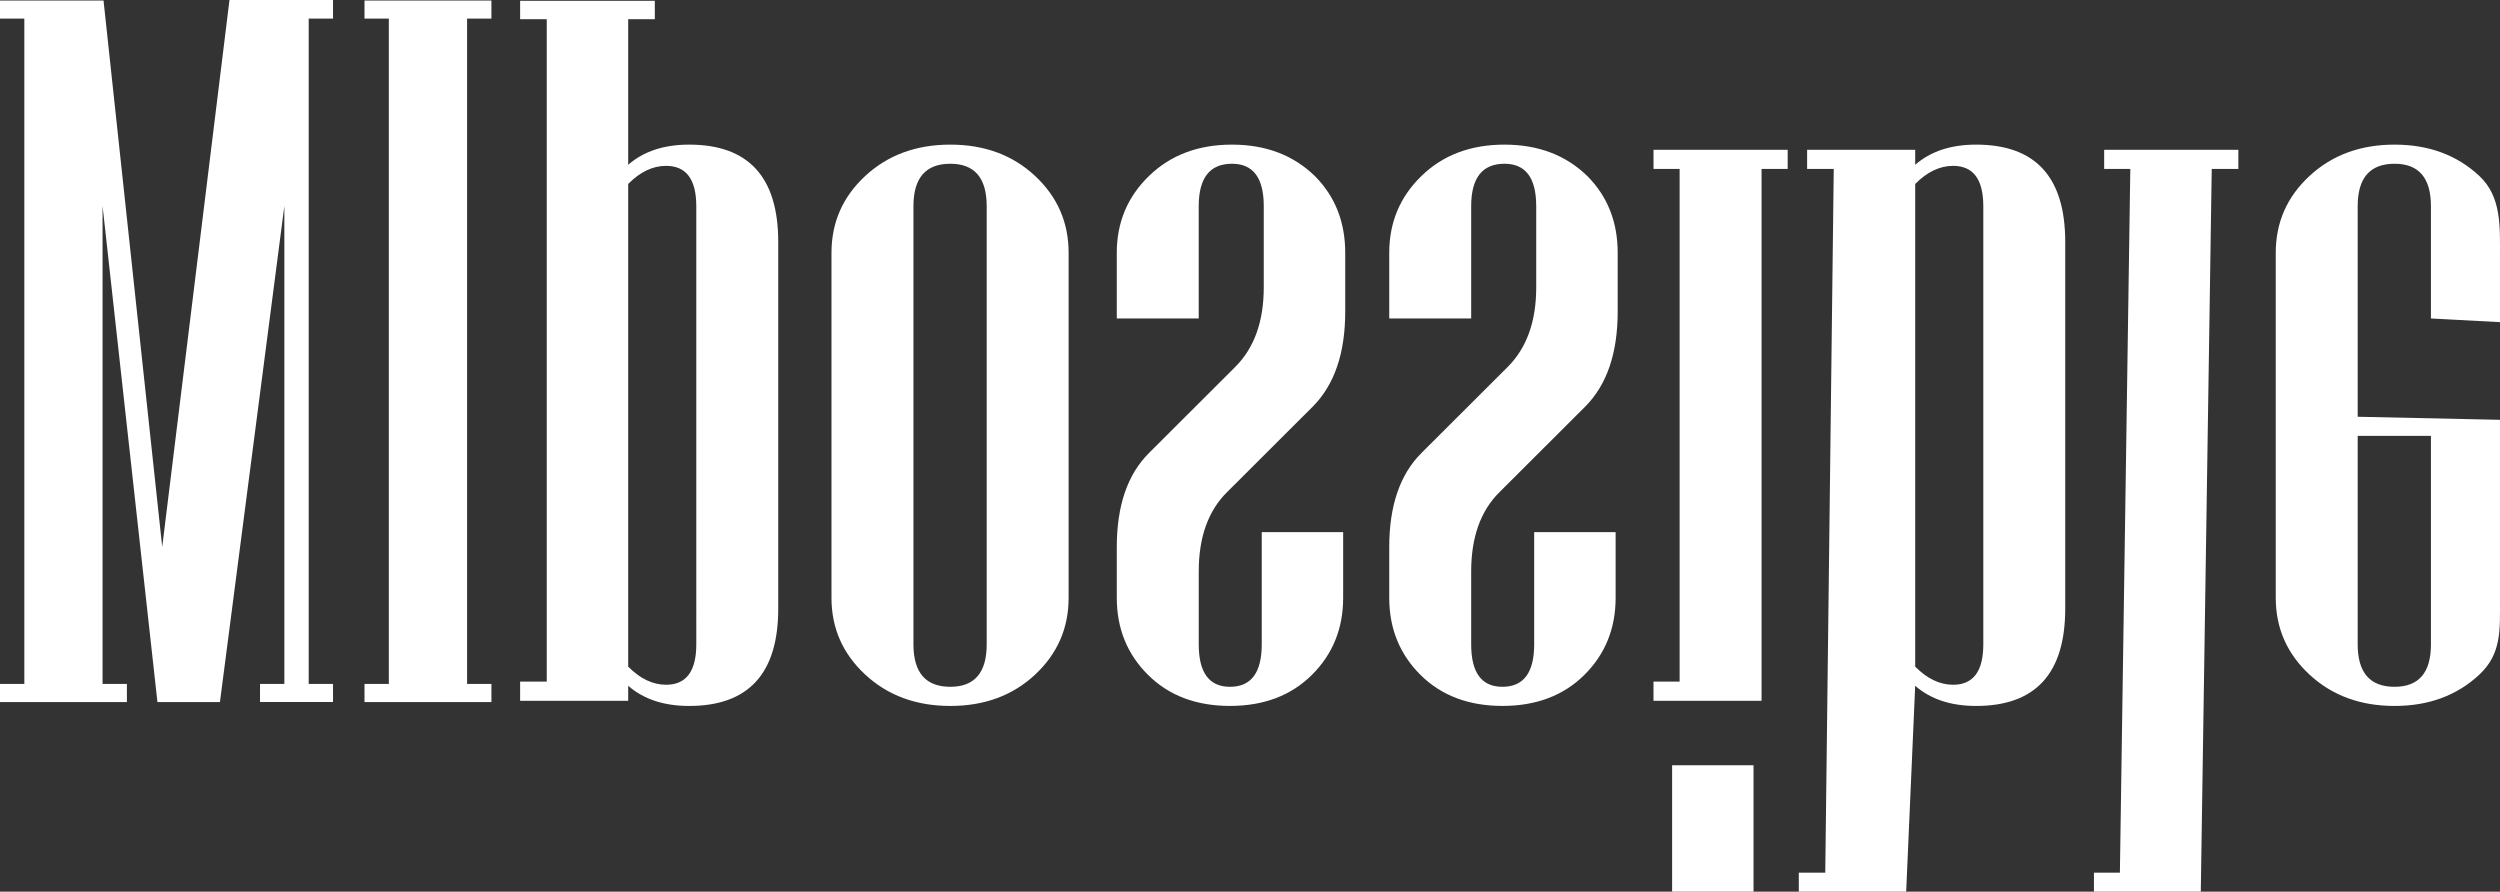 <?xml version="1.0" encoding="utf-8"?>
<!-- Generator: Adobe Illustrator 16.0.0, SVG Export Plug-In . SVG Version: 6.00 Build 0)  -->
<!DOCTYPE svg PUBLIC "-//W3C//DTD SVG 1.1//EN" "http://www.w3.org/Graphics/SVG/1.1/DTD/svg11.dtd">
<svg version="1.1" id="Layer_1" xmlns="http://www.w3.org/2000/svg" xmlns:xlink="http://www.w3.org/1999/xlink" x="0px" y="0px"
	 width="119.999px" height="42.8px" viewBox="0 0 119.999 42.8" enable-background="new 0 0 119.999 42.8" xml:space="preserve">
<rect x="0" y="0" width="119.999" height="42.8" fill="#333333" stroke="none"/>
<g>
	<g>
		<path fill="#FFFFFF" d="M33.078,6.942c-1.213,0-2.188,0.323-2.925,0.968V0.92h1.278V0.037h-6.465V0.92h1.278v31.798h-1.278v0.919
			h5.187v-0.721c0.737,0.646,1.712,0.969,2.925,0.969c2.852,0,4.277-1.557,4.277-4.669V11.611
			C37.355,8.499,35.93,6.942,33.078,6.942z M33.422,30.93c0,1.291-0.484,1.938-1.45,1.938c-0.639,0-1.246-0.291-1.819-0.87V8.83
			c0.574-0.58,1.18-0.869,1.819-0.869c0.966,0,1.45,0.646,1.45,1.937V30.93z M45.615,6.942c-1.639,0-2.999,0.5-4.081,1.502
			c-1.082,1.001-1.623,2.23-1.623,3.688v16.563c0,1.457,0.541,2.687,1.623,3.688c1.082,1.001,2.441,1.502,4.081,1.502
			c1.639,0,2.995-0.501,4.068-1.502c1.073-1.002,1.61-2.231,1.61-3.688V12.132c0-1.457-0.537-2.686-1.61-3.688
			C48.61,7.443,47.254,6.942,45.615,6.942z M47.361,30.93c0,1.357-0.582,2.036-1.746,2.036c-1.18,0-1.77-0.679-1.77-2.036V9.897
			c0-1.358,0.59-2.037,1.77-2.037c1.164,0,1.746,0.679,1.746,2.037V30.93z M59.136,6.942c-1.623,0-2.95,0.5-3.982,1.502
			c-1.033,1.001-1.549,2.23-1.549,3.688v3.154h3.933V9.897c0-1.358,0.533-2.037,1.598-2.037c1.016,0,1.524,0.679,1.524,2.037v3.898
			c0,1.639-0.459,2.914-1.376,3.824l-4.13,4.122c-1.033,1.026-1.549,2.533-1.549,4.519v2.434c0,1.474,0.5,2.707,1.5,3.7
			s2.311,1.49,3.934,1.49c1.622,0,2.933-0.497,3.933-1.49c0.999-0.993,1.499-2.227,1.499-3.7v-3.153h-3.908v5.389
			c0,1.357-0.508,2.036-1.524,2.036c-1,0-1.5-0.679-1.5-2.036v-3.501c0-1.639,0.451-2.905,1.352-3.8l4.13-4.122
			c1.032-1.043,1.549-2.558,1.549-4.544v-2.831c0-1.474-0.483-2.699-1.45-3.675C62.085,7.447,60.758,6.942,59.136,6.942z
			 M72.214,6.942c-1.623,0-2.95,0.5-3.982,1.502c-1.032,1.001-1.549,2.23-1.549,3.688v3.154h3.933V9.897
			c0-1.358,0.533-2.037,1.599-2.037c1.016,0,1.523,0.679,1.523,2.037v3.898c0,1.639-0.459,2.914-1.376,3.824l-4.13,4.122
			c-1.032,1.026-1.549,2.533-1.549,4.519v2.434c0,1.474,0.5,2.707,1.499,3.7c1,0.993,2.312,1.49,3.934,1.49s2.934-0.497,3.934-1.49
			c0.999-0.993,1.499-2.227,1.499-3.7v-3.153H73.64v5.389c0,1.357-0.509,2.036-1.524,2.036c-1,0-1.5-0.679-1.5-2.036v-3.501
			c0-1.639,0.451-2.905,1.353-3.8l4.13-4.122c1.032-1.043,1.549-2.558,1.549-4.544v-2.831c0-1.474-0.484-2.699-1.45-3.675
			C75.164,7.447,73.836,6.942,72.214,6.942z M80.261,42.8h3.908v-6.069h-3.908V42.8z M79.367,8.109h1.254v24.609h-1.254v0.919h5.187
			V8.109h1.254V7.19h-6.44V8.109z M94.854,6.942c-1.213,0-2.188,0.323-2.925,0.968V7.19h-5.188v0.919h1.278l-0.407,33.778h-1.27
			V42.8h5.153l0.433-9.884c0.737,0.646,1.712,0.969,2.925,0.969c2.852,0,4.277-1.557,4.277-4.669V11.611
			C99.131,8.499,97.705,6.942,94.854,6.942z M95.198,30.93c0,1.291-0.483,1.938-1.45,1.938c-0.64,0-1.246-0.291-1.819-0.87V8.83
			c0.573-0.58,1.18-0.869,1.819-0.869c0.967,0,1.45,0.646,1.45,1.937V30.93z M100.999,8.109h1.255l-0.5,33.778h-1.245V42.8h5.128
			l0.525-34.691h1.278V7.19h-6.441V8.109z M119.998,20.151l-6.83-0.147V9.897c0-1.358,0.59-2.037,1.77-2.037
			c1.164,0,1.746,0.679,1.746,2.037v5.389l3.314,0.177v-3.133c0-1.448,0.081-2.884-0.992-3.886c-1.073-1.002-2.43-1.502-4.068-1.502
			s-2.999,0.5-4.08,1.502c-1.082,1.001-1.623,2.23-1.623,3.688v16.563c0,1.457,0.541,2.687,1.623,3.688
			c1.081,1.001,2.441,1.502,4.08,1.502s2.995-0.501,4.068-1.502c1.073-1.002,0.992-2.15,0.992-3.597V20.151z M116.684,30.93
			c0,1.357-0.582,2.036-1.746,2.036c-1.18,0-1.77-0.679-1.77-2.036V20.923h3.516V30.93z M17.496,0.893h1.168v31.936h-1.168v0.869
			h6.092v-0.869H22.42V0.893h1.168V0.024h-6.092V0.893z M7.786,26.253L4.969,0.024H0v0.869h1.168v31.936H0v0.869h6.091v-0.869H4.923
			V9.887l2.634,23.811h3l3.092-23.811v22.941h-1.168v0.869h3.504v-0.869h-1.168V0.893h1.168V0h-4.97L7.786,26.253z"/>
	</g>
</g>
</svg>
